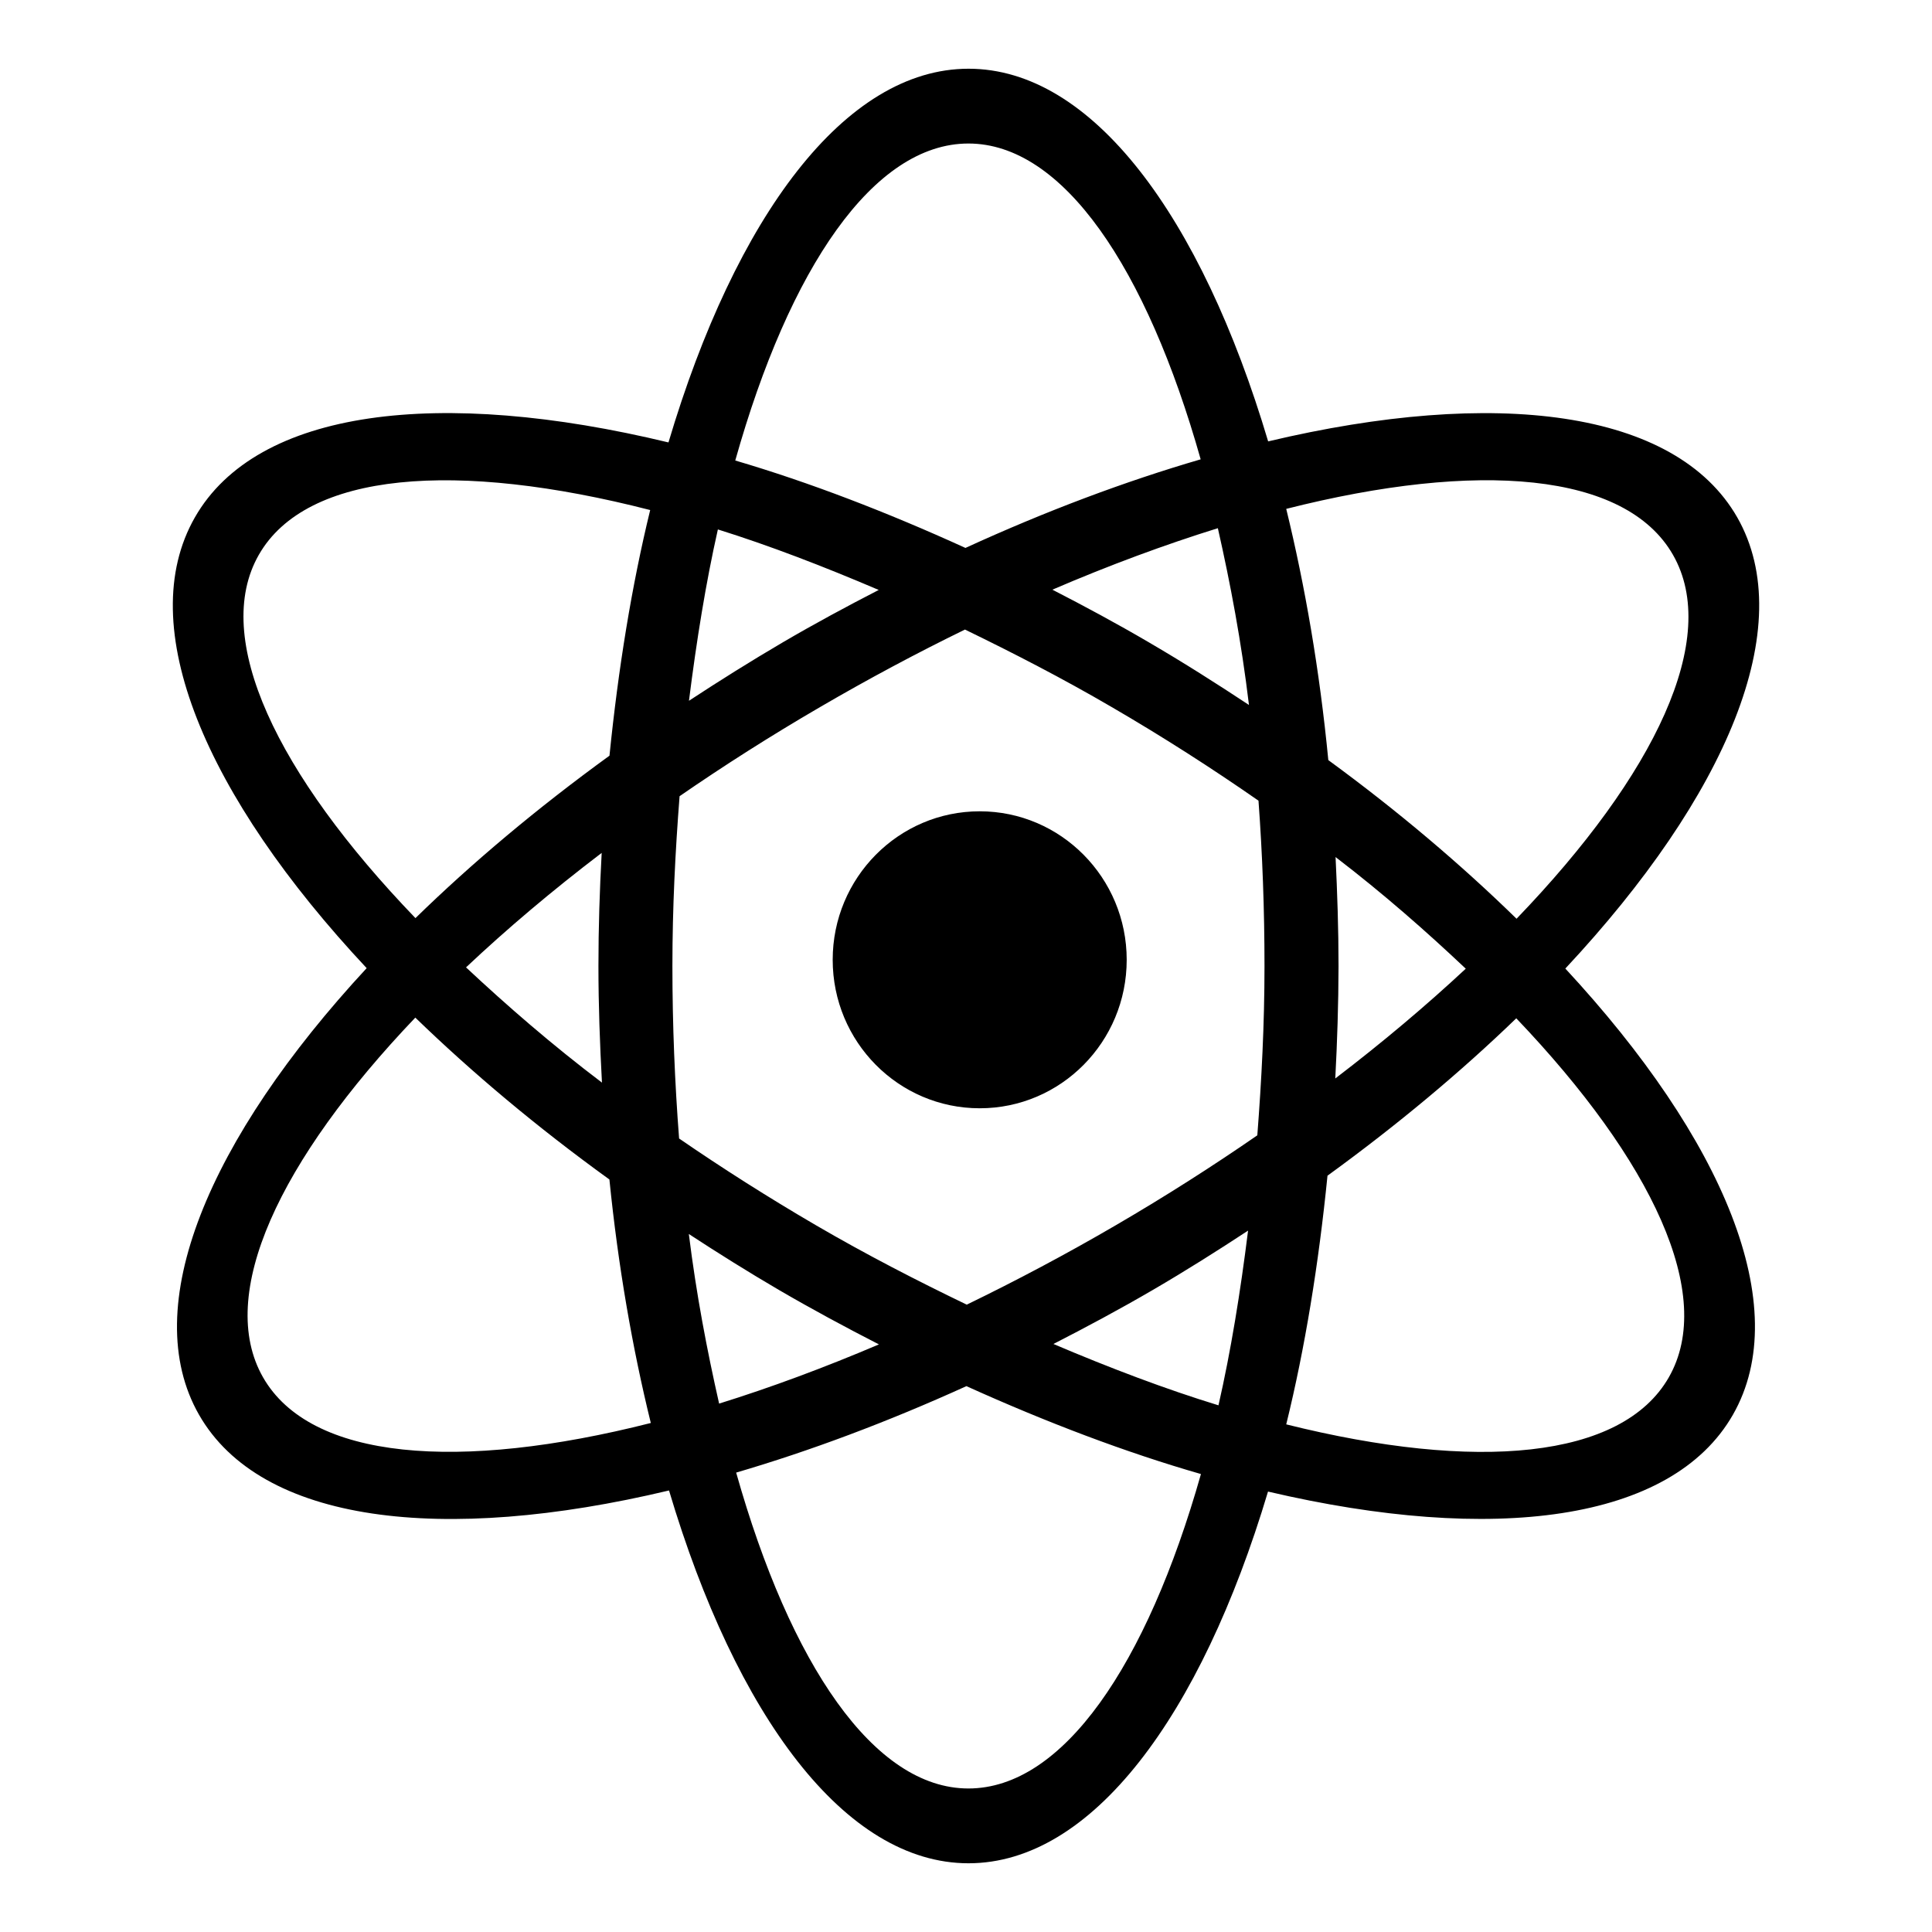 <?xml version="1.0" encoding="UTF-8"?>
<!DOCTYPE svg PUBLIC "-//W3C//DTD SVG 1.1//EN" "http://www.w3.org/Graphics/SVG/1.1/DTD/svg11.dtd">
<svg version="1.1" xmlns="http://www.w3.org/2000/svg" xmlns:xlink="http://www.w3.org/1999/xlink" x="0px" y="0px" width="28" height="28" viewBox="0, 0, 28, 28">
  <g id="Layer 1">
    <path d="M22.686,14.037 C24.979,16.51 26.006,18.943 25.115,20.503 C24.226,22.059 21.634,22.38 18.377,21.617 C17.402,24.876 15.823,27.004 14.036,27.004 C12.247,27.004 10.669,24.869 9.696,21.601 C6.403,22.386 3.78,22.071 2.884,20.503 C1.993,18.943 3.021,16.507 5.314,14.031 C2.977,11.535 1.925,9.071 2.824,7.499 C3.724,5.923 6.372,5.612 9.688,6.412 C10.662,3.137 12.246,0.996 14.037,0.996 C15.827,0.996 17.406,3.13 18.379,6.397 C21.664,5.617 24.283,5.933 25.178,7.499 C26.074,9.072 25.021,11.538 22.686,14.037 z M3.751,8.041 C3.063,9.245 4.012,11.219 6.021,13.306 C6.84,12.507 7.783,11.714 8.833,10.952 C8.961,9.686 9.156,8.485 9.423,7.392 C6.616,6.671 4.442,6.832 3.751,8.041 z M8.72,12.361 C8,12.909 7.343,13.465 6.754,14.02 C7.351,14.578 7.995,15.138 8.724,15.69 C8.694,15.135 8.673,14.574 8.673,14 C8.673,13.444 8.691,12.898 8.72,12.361 z M8.832,17.094 C7.781,16.335 6.841,15.544 6.019,14.748 C4.046,16.816 3.13,18.767 3.812,19.961 C4.499,21.162 6.65,21.329 9.432,20.623 C9.165,19.536 8.959,18.354 8.832,17.094 z M18.088,17.835 C17.642,18.128 17.186,18.416 16.711,18.693 C16.229,18.974 15.747,19.232 15.267,19.478 C16.09,19.828 16.895,20.133 17.659,20.367 C17.838,19.583 17.977,18.728 18.088,17.835 z M14.035,25.92 C15.404,25.92 16.619,24.135 17.405,21.363 C16.32,21.051 15.174,20.617 14.006,20.089 C12.859,20.61 11.737,21.029 10.669,21.342 C11.453,24.121 12.666,25.92 14.035,25.92 z M10.422,20.342 C11.164,20.111 11.94,19.824 12.738,19.484 C12.256,19.237 11.771,18.976 11.287,18.694 C10.838,18.431 10.406,18.161 9.983,17.884 C10.092,18.761 10.247,19.57 10.422,20.342 z M9.985,10.156 C10.426,9.867 10.878,9.583 11.347,9.308 C11.81,9.037 12.273,8.788 12.735,8.55 C11.934,8.208 11.15,7.906 10.404,7.673 C10.23,8.443 10.095,9.282 9.985,10.156 z M14.035,2.08 C12.662,2.08 11.441,3.882 10.656,6.674 C11.723,6.988 12.847,7.419 13.992,7.941 C15.164,7.404 16.31,6.975 17.401,6.657 C16.617,3.88 15.405,2.08 14.035,2.08 z M17.65,7.655 C16.882,7.894 16.08,8.19 15.252,8.546 C15.717,8.785 16.184,9.036 16.65,9.309 C17.152,9.602 17.632,9.907 18.101,10.217 C17.991,9.302 17.832,8.457 17.65,7.655 z M18.239,11.604 C17.569,11.138 16.861,10.683 16.113,10.248 C15.397,9.83 14.687,9.465 13.985,9.124 C13.292,9.462 12.589,9.837 11.884,10.248 C11.171,10.663 10.49,11.097 9.849,11.539 C9.787,12.336 9.745,13.152 9.745,14.001 C9.745,14.859 9.78,15.694 9.842,16.5 C10.469,16.931 11.131,17.352 11.823,17.756 C12.559,18.185 13.289,18.56 14.011,18.908 C14.724,18.562 15.448,18.179 16.173,17.756 C16.892,17.337 17.575,16.901 18.222,16.454 C18.283,15.66 18.326,14.847 18.326,14.001 C18.326,13.179 18.296,12.378 18.239,11.604 z M24.186,19.961 C24.868,18.769 23.944,16.821 21.975,14.758 C21.174,15.532 20.257,16.3 19.239,17.039 C19.111,18.321 18.913,19.538 18.641,20.643 C21.387,21.328 23.506,21.151 24.186,19.961 z M19.352,15.63 C20.041,15.104 20.673,14.57 21.243,14.039 C20.671,13.499 20.054,12.956 19.356,12.421 C19.381,12.94 19.399,13.465 19.399,14 C19.398,14.554 19.38,15.096 19.352,15.63 z M24.246,8.041 C23.56,6.842 21.416,6.672 18.641,7.375 C18.914,8.493 19.125,9.714 19.251,11.016 C20.27,11.761 21.181,12.536 21.979,13.315 C23.992,11.224 24.936,9.247 24.246,8.041 z M14.199,16.062 C13.022,16.062 12.068,15.099 12.068,13.91 C12.068,12.722 13.022,11.758 14.199,11.758 C15.375,11.758 16.329,12.722 16.329,13.91 C16.329,15.1 15.375,16.062 14.199,16.062 z" fill="#000000"/>
  </g>
  <defs/>
</svg>
